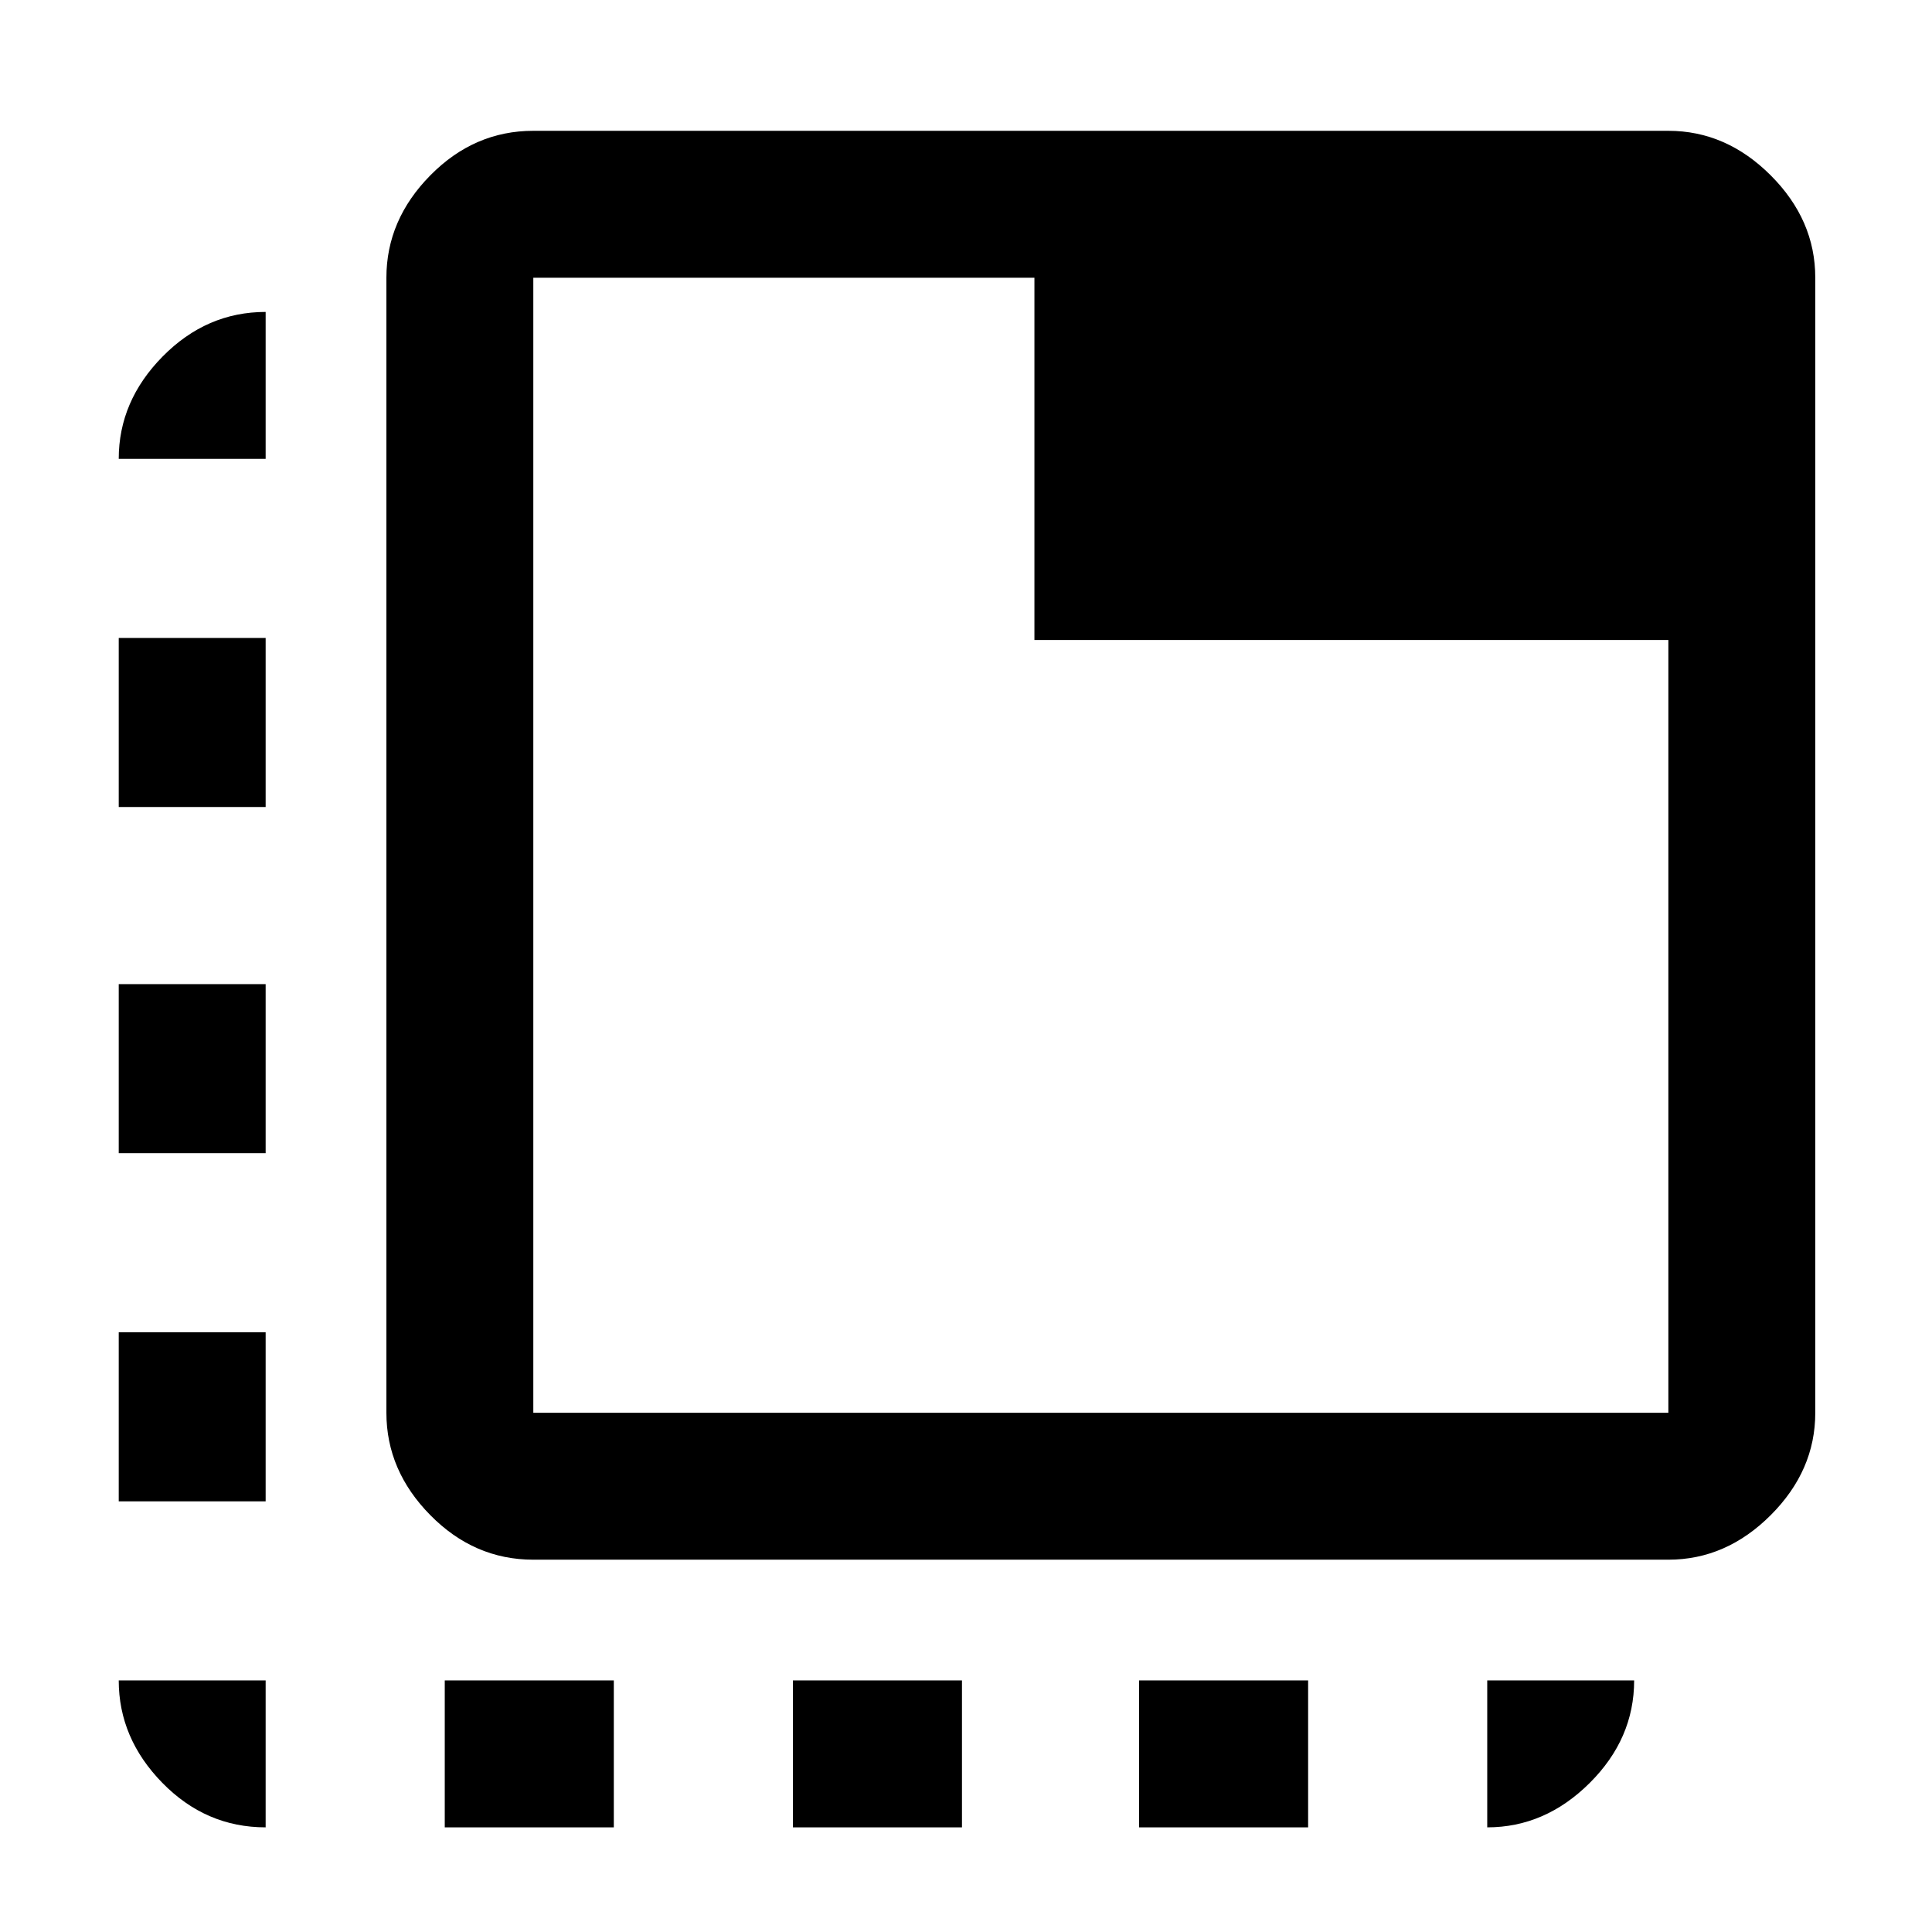 <svg xmlns="http://www.w3.org/2000/svg" height="48" viewBox="0 96 960 960" width="48"><path d="M132 1004q-29.725 0-51.362-22.138Q59 959.725 59 931h73v73ZM59 842v-84h73v84H59Zm0-173v-84h73v84H59Zm0-172v-84h73v84H59Zm0-173q0-28.725 21.819-50.862Q102.638 251 132 251v73H59Zm162 680v-73h84v73h-84Zm173 0v-73h84v73h-84Zm172 0v-73h84v73h-84Zm173 0v-73h73q0 29-22.138 51-22.137 22-50.862 22ZM265 871q-29.363 0-51.181-22.138Q192 826.725 192 798V234q0-28.725 21.819-50.862Q235.637 161 265 161h564q28.725 0 50.862 22.138Q902 205.275 902 234v564q0 28.725-22.138 50.862Q857.725 871 829 871H265Zm0-73h564V414H514V234H265v564Zm0-564v564-564Z"/></svg>